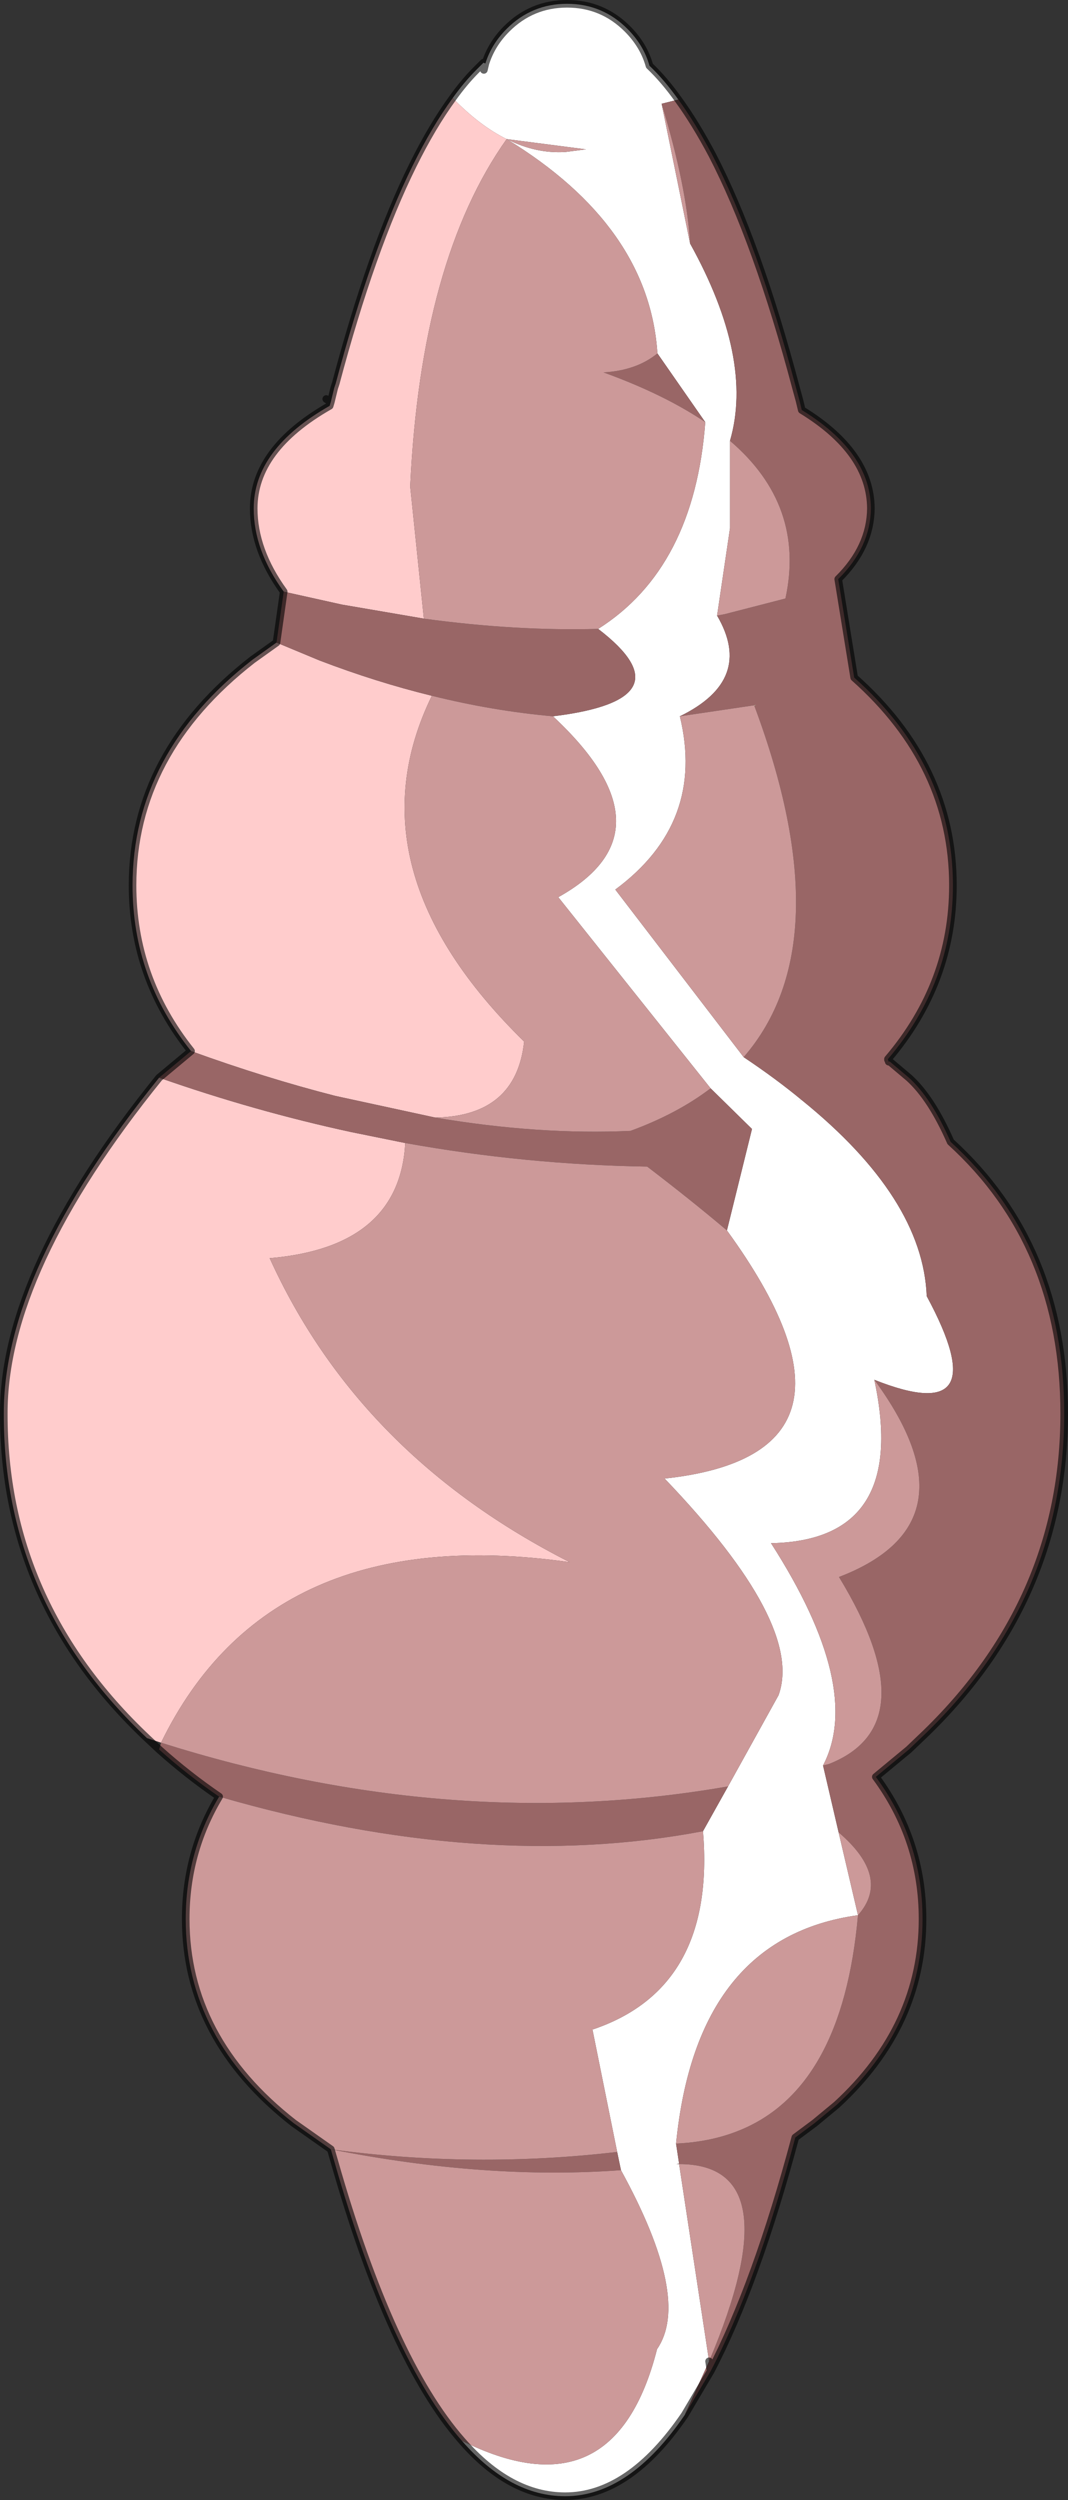 <svg viewBox="0 0 140.6 328.95" xmlns="http://www.w3.org/2000/svg" xmlns:xlink="http://www.w3.org/1999/xlink"><rect x="0" y="0" width="140.6" height="328.95" fill="#333333" stroke="none"/><use width="140.6" height="328.95" xlink:href="#a"/><defs><g id="a"><path d="M294.8 353.25q-7.3 10.7-15.75 10.7-7.25 0-13.6-7.3 20.1 10 25.7-12.05 4.55-6.6-4.75-23.55l-.5-2.4-3.25-16.1q16.25-5.45 14.55-26.1l3.3-5.9 6.65-12q3.35-9.35-15-28.5 29.6-3.2 8.2-32.65l3.3-13.35-5.45-5.35-20.05-25.15q15.55-8.65-.7-23.8 18.1-2.2 5.95-11.5 12.65-8 14.1-27.2L291.2 82q-1.1-16.75-19.85-28.2 3.85 1.95 7.75 1.7l2.7-.35-10.45-1.35q-3.55-1.75-7.1-5.4 1.5-2.1 3.1-3.7l.95-.95.25.1q.8-2.55 2.8-4.55 3.3-3.3 7.95-3.3t7.95 3.3q2.15 2.15 2.9 4.85 1.95 1.85 3.8 4.45l-2.2.55 3.75 18.4q8.4 15.15 5.25 25.95V105l-1.7 11.5q4.95 8.45-4.9 13.25 3.4 14-8.5 22.8l16.9 22.05q4.2 2.8 7.65 5.65 15.95 12.9 16.45 25.8 9.45 17.5-6.9 11 4.55 21.15-13.6 21.5 12.2 19 6.85 29.25l2.05 8.8 2.55 10.9q-21.25 2.95-23.95 30.05l.4 2.65-.35.05h.35L298 346.2l-3.2 7.05M268.35 44.7l.2-.85-.2.85m41.45 135.6.35-.1h-.05l-.3.1" fill="#fff" fill-rule="evenodd" transform="translate(-204.65 -35.5)"/><path d="M224 264.2q-18.9-17.85-18.85-42.7-.05-18.85 20.45-44.2 12.55 4.4 25.25 7.15l7.15 1.45q-.75 13.7-17.85 15.15 11.8 25.95 39.5 40-39.5-5.6-53.8 23.75l-1.85-.6m5.8-90.4q-7.7-9.65-7.7-21.8 0-17.4 15.8-29.7l3.15-2.25 5.65 2.35q7.45 2.85 14.8 4.65-11.1 22.75 12.15 45.5-1.05 9.8-11.7 10l-13.15-2.85q-9.2-2.35-19-5.9m12.2-60.45q-3.95-5.45-3.95-10.95 0-7.8 10-13.5l.15-.5.45-1.85.2-.6q4.7-17.7 10.15-28.7 2.55-5.15 5.25-8.85 3.55 3.65 7.1 5.4-11.3 15.9-12.7 45.7l1.8 17.4-10.8-1.85-7.65-1.7" fill="#fcc" fill-rule="evenodd" transform="translate(-204.65 -35.5)"/><path d="M293.95 48.6q2.25 3.1 4.45 7.25 5.95 11.45 11.05 30.7l.45 1.65.3 1.25q9.05 5.55 9.1 12.95-.05 5.1-4.3 9.3l2.1 12.95q13 11.55 13 27.35 0 12.8-8.55 22.85v.1l.1.25.1-.05 2.55 2.15q2.95 2.65 5.5 8.45 14.95 13.6 14.95 35.75 0 24.35-18.15 42l-2.3 2.2-4.35 3.6q6.15 8.35 6.15 18.7 0 14.05-11.3 24.45l-2.9 2.4-2.55 1.9q-5.15 19.3-11.15 30.75l-3.4 5.75 3.2-7.05q11-25.95-3.95-25.95h-.35l.35-.05-.4-2.65q4.4-.2 8-1.6 13.9-5.35 15.95-28.45 4.4-4.95-2.55-10.9l-2.05-8.8.8-.2q13.1-5.2 1.3-24.6 18.5-7.1 4.65-25.95 16.35 6.5 6.9-11-.5-12.9-16.45-25.8-3.45-2.85-7.65-5.65 13.05-15.05 1.4-46.25l.25-.1-.25.05-9.8 1.45q9.85-4.8 4.9-13.25l1.05-.2 7.95-2.05q2.65-12.25-7.3-20.75 3.15-10.8-5.25-25.95-.45-7.55-3.75-18.4l2.2-.55M233.5 271.9q-4.1-2.8-7.9-6.2l.25-.9q38.35 12.1 74.65 5.75l-3.3 5.9q-28.95 5.5-63.7-4.55m-7.9-94.6 4.2-3.5q9.8 3.55 19 5.9l13.15 2.85q13.65 2.3 25.7 1.75 6.15-2.25 10.55-5.6l5.45 5.35-3.3 13.35q-4.8-4.05-10.5-8.4-16-.25-31.85-3.1l-7.15-1.45q-12.7-2.75-25.25-7.15m15.45-57.25.95-6.7 7.65 1.7 10.8 1.85q12.15 1.65 22.95 1.35 12.15 9.3-5.95 11.5-7.9-.7-15.95-2.7-7.35-1.8-14.8-4.65l-5.65-2.35M298.2 347.5l-.2-1.3.2 1.3m-7-265.5 6.3 9.05q-5.4-3.65-13.4-6.55 4.35-.25 7.1-2.5m-5.3 236.65.5 2.4q-17.75 1.3-38.2-2.75 18.85 2.55 37.7.35" fill="#966" fill-rule="evenodd" transform="translate(-204.65 -35.5)"/><path d="M265.45 356.65q-9.35-10.65-16.8-36.8l-.45-1.55-4.9-3.45q-14.2-11.1-14.2-26.85 0-8.75 4.4-16.1 34.75 10.05 63.7 4.55 1.7 20.65-14.55 26.1l3.25 16.1q-18.85 2.2-37.7-.35 20.45 4.05 38.2 2.75 9.3 16.95 4.75 23.55-5.6 22.05-25.7 12.05m26.3-307.5q3.3 10.85 3.75 18.4l-3.75-18.4m9 44.35q9.95 8.5 7.3 20.75l-7.95 2.05-1.05.2 1.7-11.5V93.5m-6.6 36.25 9.8-1.45v.05q11.65 31.2-1.4 46.25l-16.9-22.05q11.9-8.8 8.5-22.8m25.6 87.3Q333.6 235.9 315.1 243q11.8 19.4-1.3 24.6l-.8.2q5.35-10.25-6.85-29.25 18.15-.35 13.6-21.5m-4.7 59.55q6.95 5.95 2.55 10.9-2.05 23.1-15.95 28.45-3.6 1.4-8 1.6 2.7-27.1 23.95-30.05l-2.55-10.9m-21 43.65q14.95 0 3.95 25.95l-3.95-25.95M271.35 53.8l10.45 1.35-2.7.35q-3.9.25-7.75-1.7Q290.1 65.25 291.2 82q-2.75 2.25-7.1 2.5 8 2.9 13.4 6.55-1.45 19.2-14.1 27.2-10.8.3-22.95-1.35l-1.8-17.4q1.4-29.8 12.7-45.7m6.1 75.95q16.25 15.15.7 23.8l20.05 25.15q-4.4 3.35-10.55 5.6-12.05.55-25.7-1.75 10.65-.2 11.7-10-23.25-22.75-12.15-45.5 8.05 2 15.95 2.7m22.9 67.65q21.4 29.45-8.2 32.65 18.35 19.15 15 28.5l-6.65 12q-36.3 6.35-74.65-5.75 14.3-29.35 53.8-23.75-27.7-14.05-39.5-40 17.1-1.45 17.85-15.15 15.85 2.85 31.85 3.1 5.7 4.35 10.5 8.4m-8.45-97.2.15.8-.15-.8" fill="#c99" fill-rule="evenodd" transform="translate(-204.65 -35.5)"/><path d="m303.95 128.3.25-.05-.25.1v-.05" fill="#ffc" fill-rule="evenodd" transform="translate(-204.65 -35.5)"/><path d="M293.95 48.6q2.25 3.1 4.45 7.25 5.95 11.45 11.05 30.7l.45 1.65.3 1.25m4.8 22.25 2.1 12.95m4.45 50.2v.1m-12.2 141.8q-5.15 19.3-11.15 30.75l-3.4 5.75q-7.3 10.7-15.75 10.7-7.25 0-13.6-7.3-9.35-10.65-16.8-36.8l-.45-1.55m-7.15-198.25.95-6.7m6.05-24.45.15-.5-.6-.4m42.55-43.85q1.95 1.85 3.8 4.45M298 346.2l.2 1.3m-50-259.1.45-1.85.2-.6q4.7-17.7 10.15-28.7 2.55-5.15 5.25-8.85 1.5-2.1 3.1-3.7l.95-.95m53.35 131.45.1-.05M310.2 89.45q9.05 5.55 9.1 12.95-.05 5.1-4.3 9.3m2.1 12.95q13 11.55 13 27.35 0 12.8-8.55 22.85m0 .1.2.2 2.55 2.15q2.95 2.65 5.5 8.45 14.95 13.6 14.95 35.75 0 24.35-18.15 42l-2.3 2.2-4.35 3.6q6.15 8.35 6.15 18.7 0 14.05-11.3 24.45l-2.9 2.4-2.55 1.9m-61.15 1.55-4.9-3.45q-14.2-11.1-14.2-26.85 0-8.75 4.4-16.1-4.1-2.8-7.9-6.2l-1.6-1.5q-18.9-17.85-18.85-42.7-.05-18.85 20.45-44.2l4.2-3.5q-7.7-9.65-7.7-21.8 0-17.4 15.8-29.7l3.15-2.25m.95-6.7q-3.95-5.45-3.95-10.95 0-7.8 10-13.5m20.5-45.05q.8-2.55 2.8-4.55 3.3-3.3 7.95-3.3t7.95 3.3q2.15 2.15 2.9 4.85m-21.6-.3-.2.85" fill="none" stroke="#000" stroke-linecap="round" stroke-linejoin="round" stroke-opacity=".6" transform="translate(-204.65 -35.5)"/></g></defs></svg>